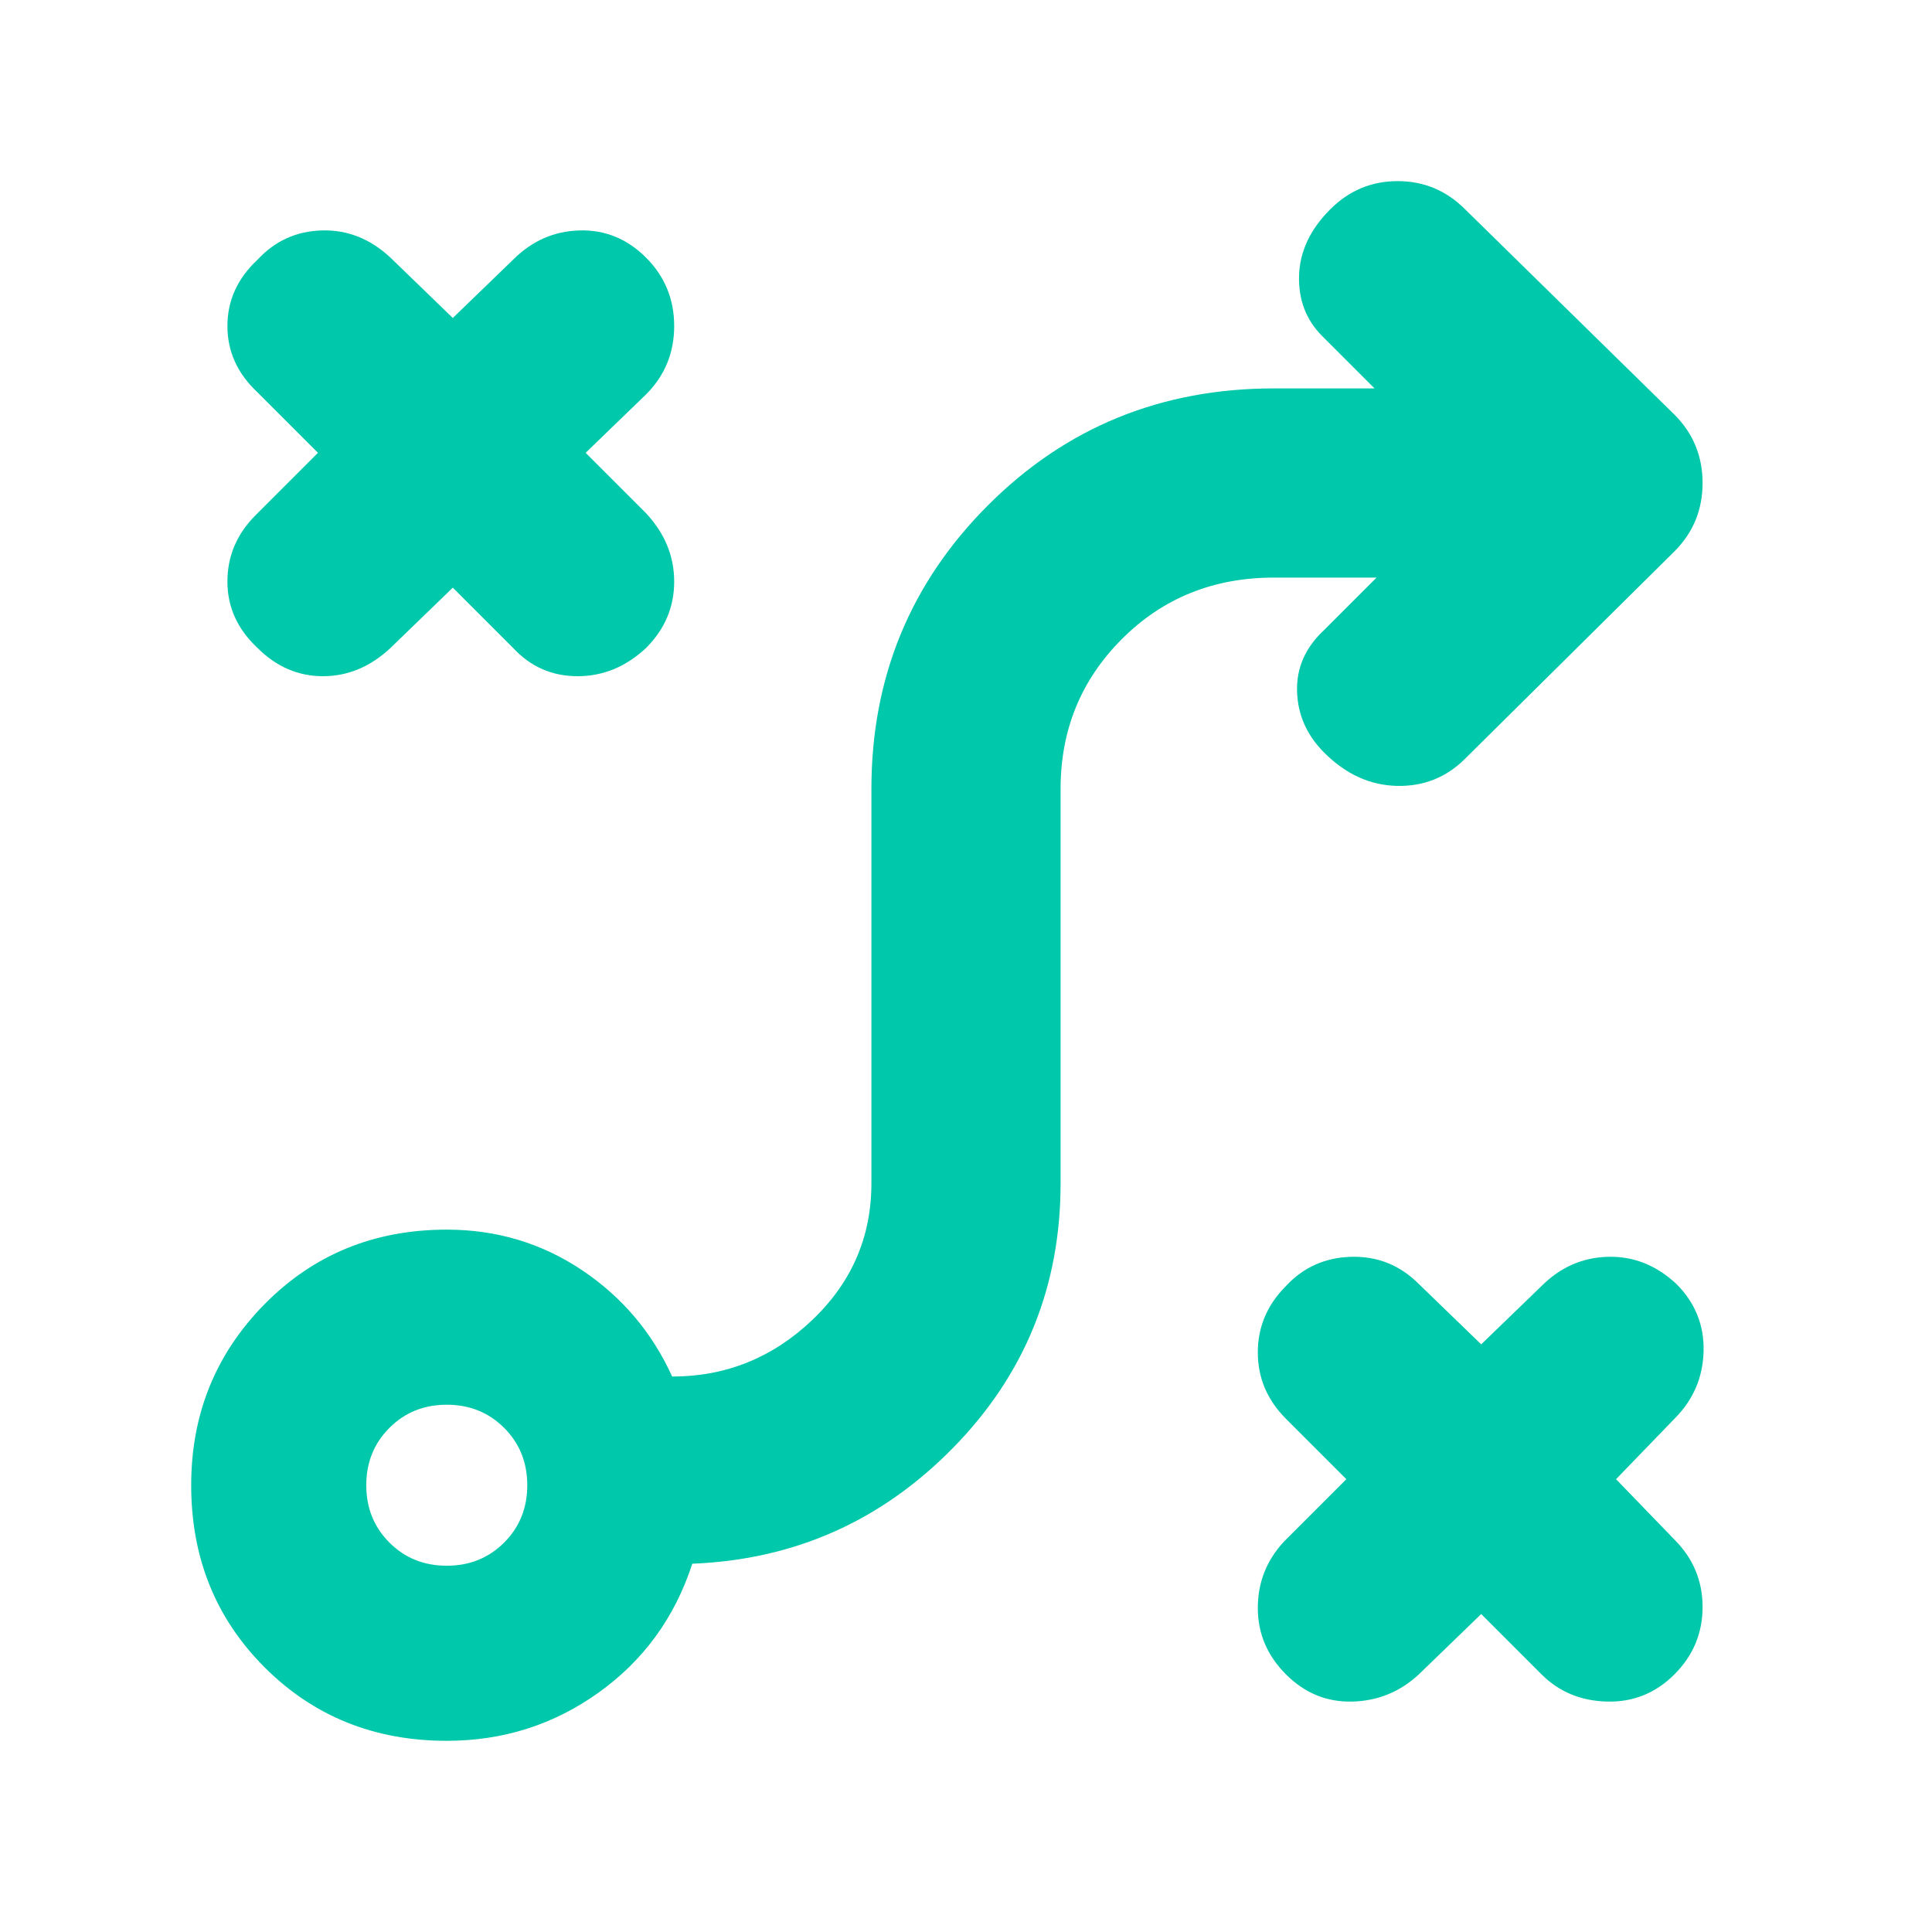 <svg xmlns="http://www.w3.org/2000/svg" height="48" viewBox="0 -960 960 960" width="48"><path fill="rgb(0, 200, 170)" d="m736-158-31 30q-14 13-33 13.5T639-128q-14-14-14-33t13-33l31-31-30-30q-14-14-14-33t14-33q13-14 32.5-14.5T705-322l31 30 30-29q14-14 33-14.5t34 13.5q14 14 13.5 33.5T832-255l-29 30 29 30q14 14 14 33.5T832-128q-14 14-33.5 13.5T766-128l-30-30Zm-514-24q17 0 28.5-11.5T262-222q0-17-11.5-28.5T222-262q-17 0-28.5 11.5T182-222q0 17 11.5 28.5T222-182Zm0 87q-54 0-90.5-36.5T95-222q0-53 36.5-90t90.5-37q37 0 67 20t45 53q40 0 69.5-28t29.5-68v-196q0-83 58-141t142-58h50l-26-26q-12-12-11.5-30t15.5-33q14-14 33.5-14t33.5 14l104 102q14 14 14 34t-14 34L728-583q-14 14-34 13.5T658-586q-13-13-13.5-30.5T658-647l26-26h-51q-45 0-75.5 30.5T527-568v196q0 77-53.5 131.5T344-183q-13 40-46.5 64T222-95Zm3-573-31 30q-15 14-33.5 14T128-638q-15-14-15-33t14-33l31-31-30-30q-15-14-15-33t15-33q13-14 32-14.5t34 13.5l31 30 30-29q14-14 33-14.5t33 13.5q14 14 14 34t-14 34l-30 29 30 30q14 15 14 34t-14 33q-15 14-34 14t-32-14l-30-30Z"/></svg>